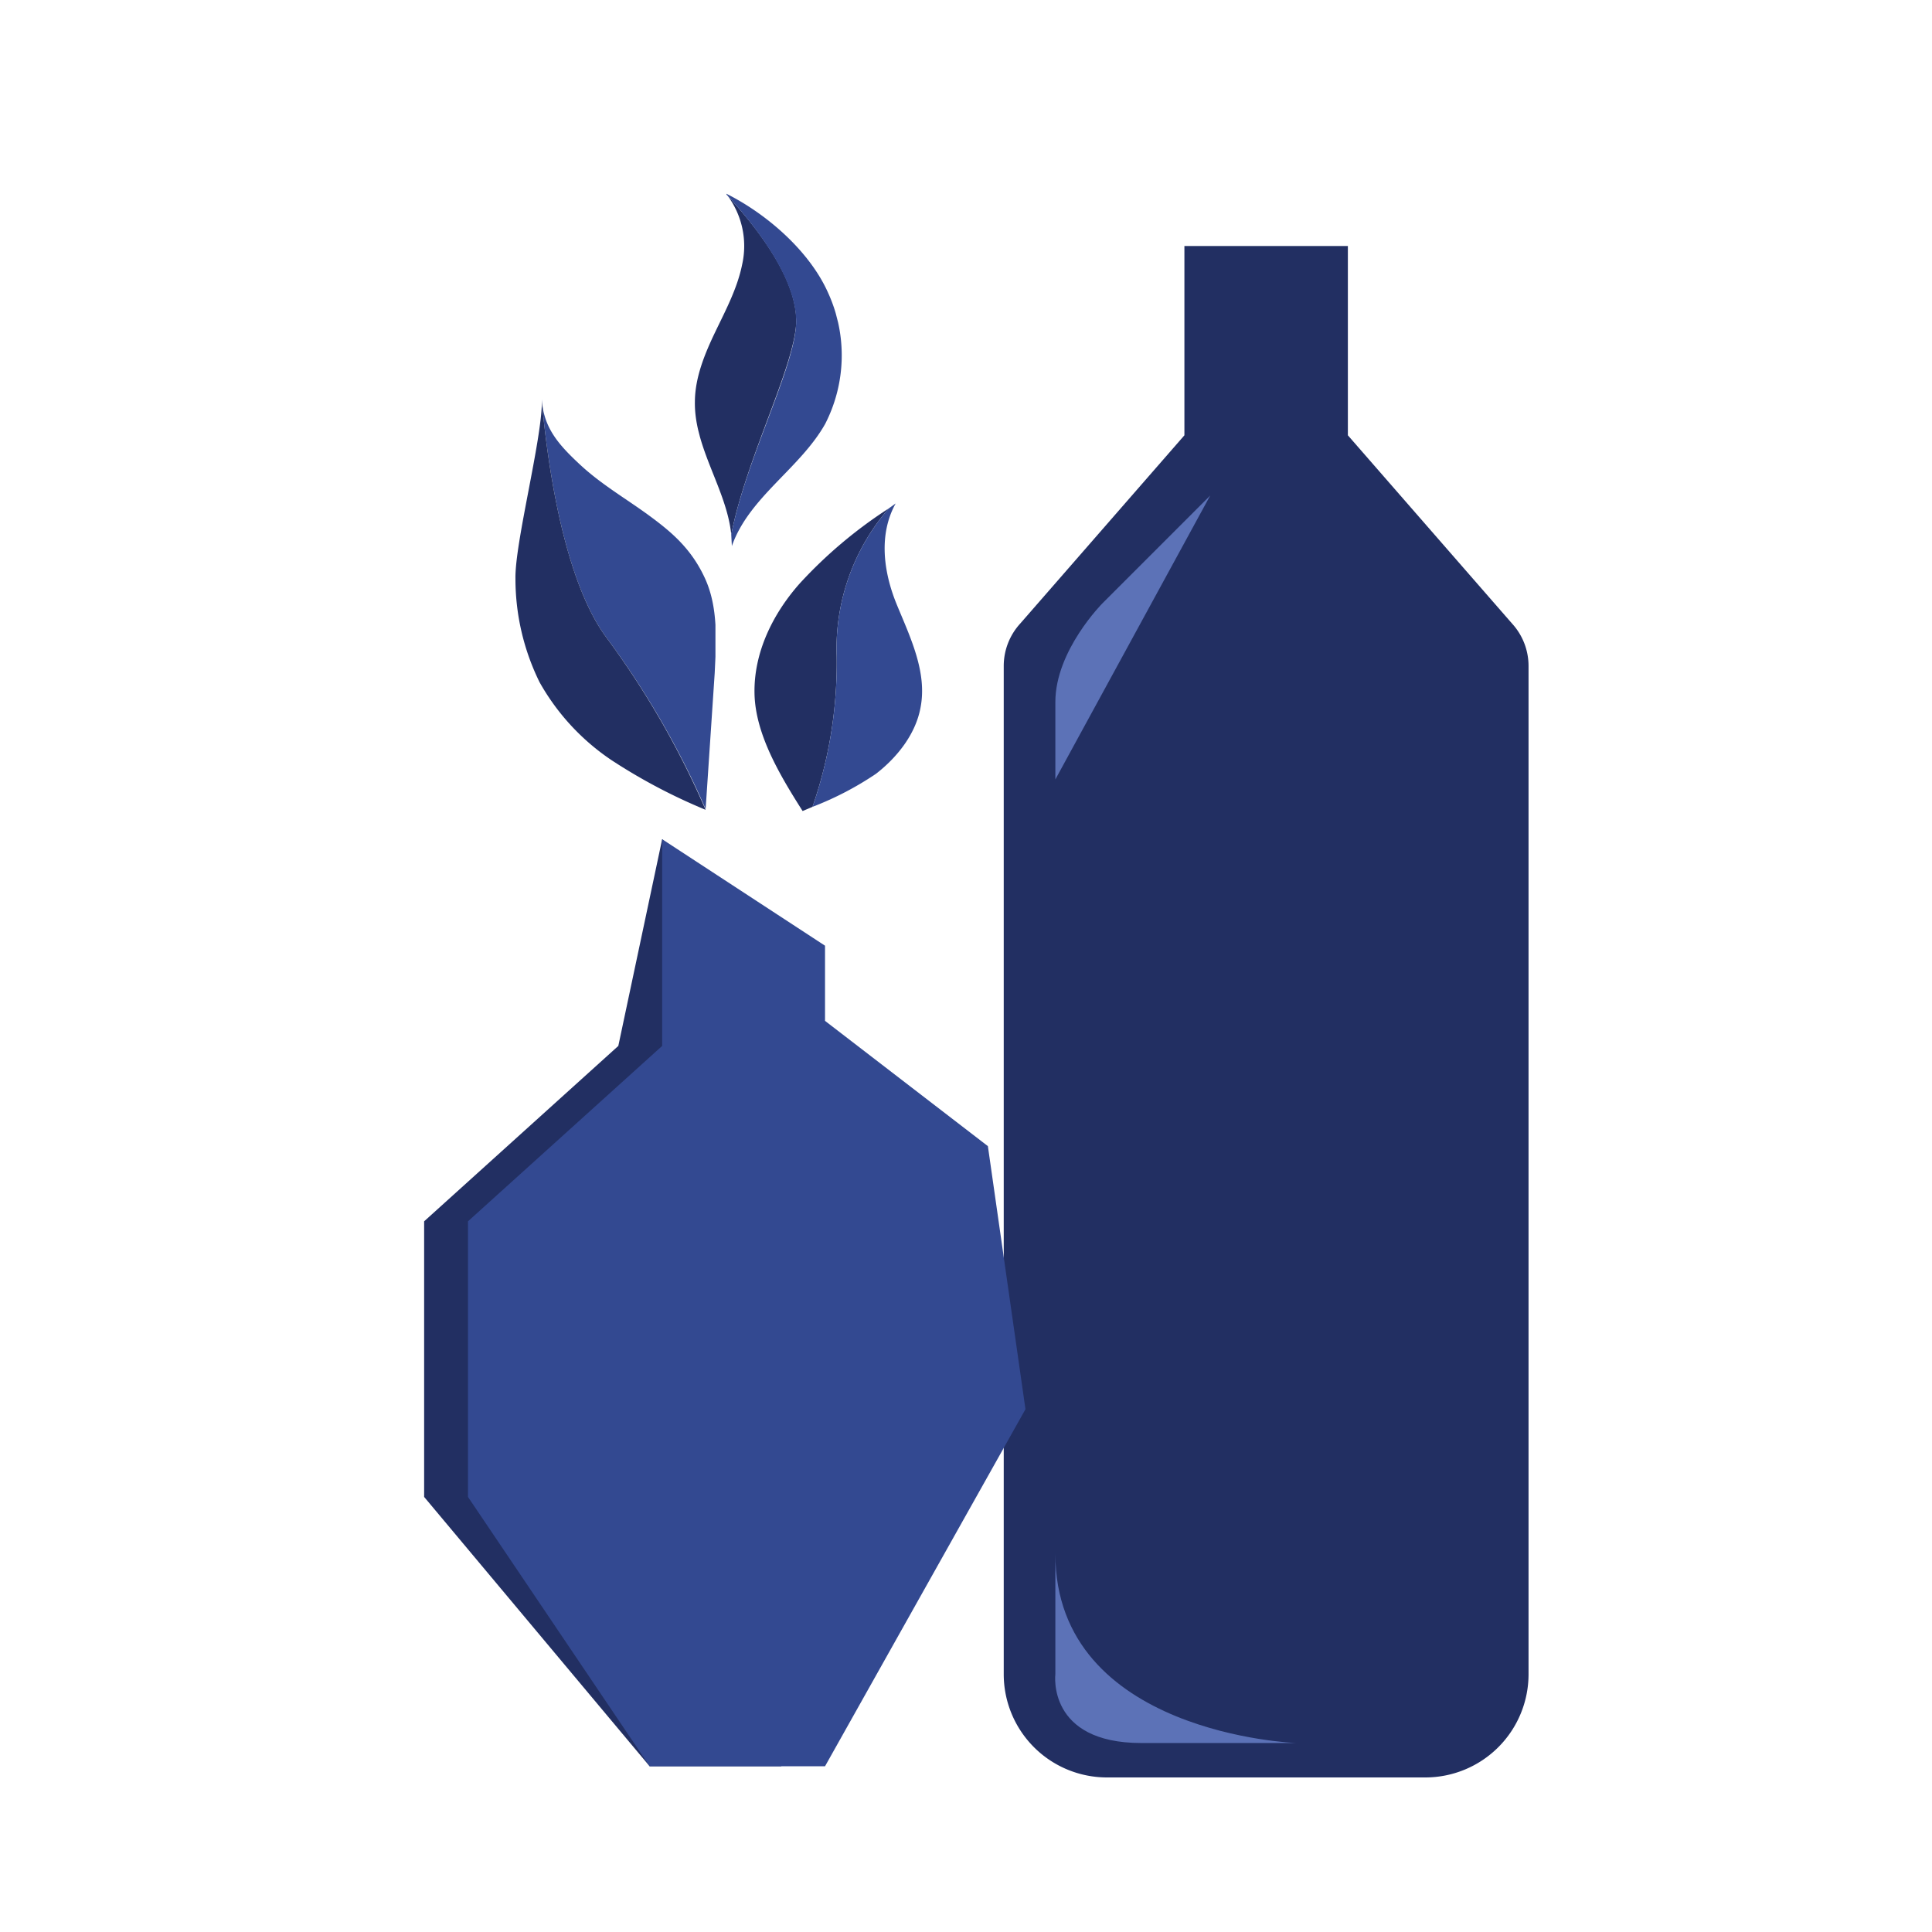 <svg id="stripe-vase" xmlns="http://www.w3.org/2000/svg" xmlns:xlink="http://www.w3.org/1999/xlink" width="256" height="256" viewBox="0 0 256 256"><defs><symbol id="Stretched_Vase" data-name="Stretched Vase" viewBox="0 0 61 178"><path d="M40,22V0H21V22L1.9,43.9A7.3,7.3,0,0,0,0,48.8V166a12,12,0,0,0,12,12H49a12,12,0,0,0,12-12V48.8a7.3,7.3,0,0,0-1.9-4.9Z" fill="#222f62"/><path d="M24,29,11.5,41.5S6,47,6,53v9" fill="#5c72b7"/><path d="M6,152v14s-1,8,10,8H34S6,173,6,152Z" fill="#5c72b7"/></symbol><symbol id="Geometric_Vase" data-name="Geometric Vase" viewBox="0 0 96 148"><polygon points="38 0 57 17 57 29 83 49 89 91 57 148 36 148 0 105 0 61 31 33 38 0" fill="#222f62"/><polygon points="38 0 64 17 64 29 90 49 96 91 64 148 36 148 7 105 7 61 38 33 38 0" fill="#334991"/></symbol><symbol id="Leaf_1" data-name="Leaf 1" viewBox="0 0 26.5 54.4"><path d="M25.2,54.3l1.2-18c.2-4.2.5-8.7-1.3-12.6s-4.4-6.1-7.4-8.3-6.3-4.1-9.1-6.7S3.7,3.8,3.5,0V.3C4.3,9.1,6.5,24,12,31.5A115.6,115.6,0,0,1,25.2,54.3Z" fill="#334991"/><path d="M12,31.5C6.5,24,4.3,9.1,3.5.3,3.5,5.4-.1,19.1,0,23.8A31,31,0,0,0,3.2,37.5a30.3,30.3,0,0,0,9.5,10.3,74.7,74.7,0,0,0,12.5,6.6h0A115.6,115.6,0,0,0,12,31.5Z" fill="#222f62"/></symbol><symbol id="Leaf_2" data-name="Leaf 2" viewBox="0 0 23.2 41.8"><path d="M6.6,1A60.5,60.5,0,0,0,.8,15.3C-.5,20.6-.3,26.3,2.3,31s8,8,12.9,10.8l.9-1.1A58.2,58.2,0,0,0,9.6,21.5,28.3,28.3,0,0,1,6.6,1Z" fill="#222f62"/><path d="M22.6,22.3c-1.4-4.5-5.5-7.5-9.1-10.5S7,4.7,7.1,0L6.6,1a28.3,28.3,0,0,0,3,20.5,58.2,58.2,0,0,1,6.5,19.2,41.7,41.7,0,0,0,5.4-7.8C23,29.6,23.7,25.7,22.6,22.3Z" fill="#334991"/></symbol><symbol id="Leaf_3" data-name="Leaf 3" viewBox="0 0 21.5 45.4"><path d="M11.5.3a11.2,11.2,0,0,1-.4,9.3c-1.4,2.9-3.6,5.3-5.7,7.8S1.3,22.6.5,25.7C-1.1,31.6,1.7,38,.8,43.9c4.3-9,12.9-18.6,15.1-24.4S13.9,4.8,11.5.3Z" fill="#222f62"/><path d="M21.2,16.1c-1-6-5.3-12.2-9.8-16.1a.4.4,0,0,0,.1.3c2.4,4.5,6.5,13.4,4.4,19.2S5.1,34.9.8,43.9L.5,45.4c3.8-5.7,11.3-7.7,16-12.6A19.9,19.9,0,0,0,21.2,16.1Z" fill="#334991"/></symbol></defs><title>leaf-vases</title><use width="61" height="178" transform="translate(133 32.6) scale(1.14)" xlink:href="#Stretched_Vase"/><use width="96" height="148" transform="translate(56.2 111.2) scale(0.83)" xlink:href="#Geometric_Vase"/><use width="26.5" height="54.41" transform="translate(68.3 52.9)" xlink:href="#Leaf_1"/><use width="23.2" height="41.8" transform="translate(112.4 63.4) rotate(27.8)" xlink:href="#Leaf_2"/><use width="21.5" height="45.41" transform="translate(85.2 28.5) rotate(-14.4)" xlink:href="#Leaf_3"/></svg>